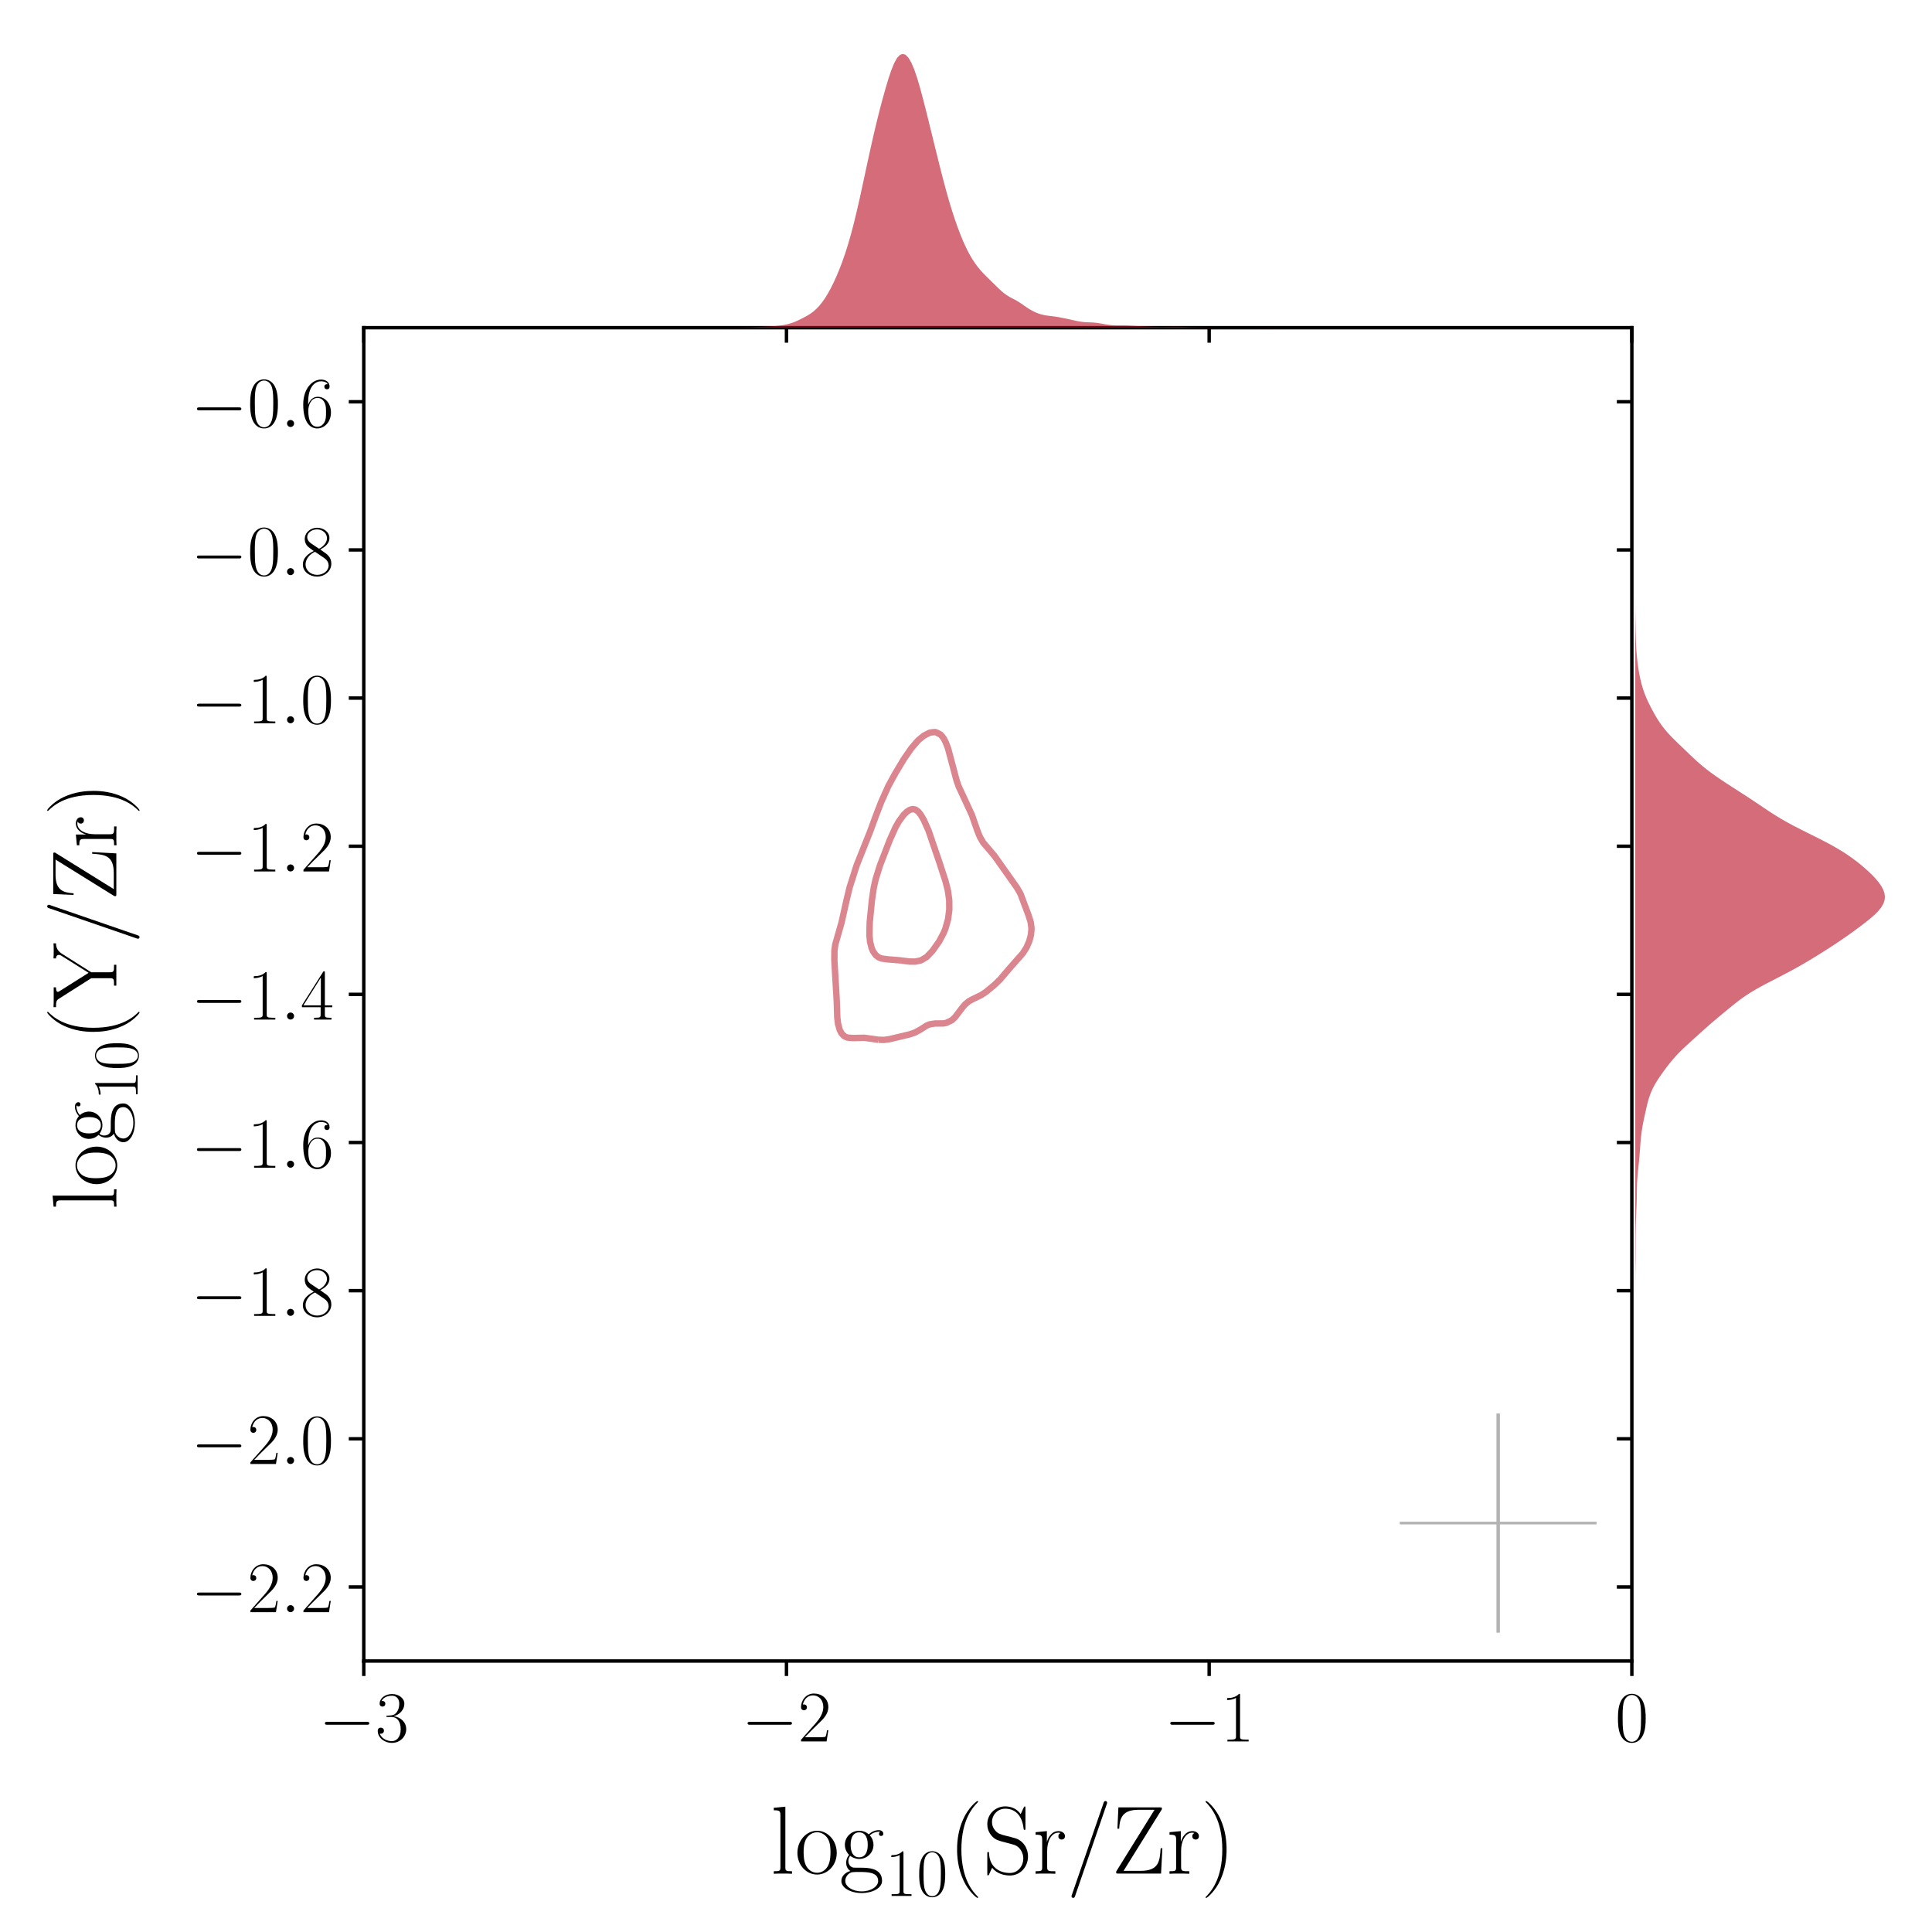 <?xml version="1.0" encoding="UTF-8" standalone="no"?>
<svg
   xmlns:dc="http://purl.org/dc/elements/1.1/"
   xmlns:cc="http://creativecommons.org/ns#"
   xmlns:rdf="http://www.w3.org/1999/02/22-rdf-syntax-ns#"
   xmlns:svg="http://www.w3.org/2000/svg"
   xmlns="http://www.w3.org/2000/svg"
   xmlns:xlink="http://www.w3.org/1999/xlink"
   xmlns:sodipodi="http://sodipodi.sourceforge.net/DTD/sodipodi-0.dtd"
   xmlns:inkscape="http://www.inkscape.org/namespaces/inkscape"
   width="450.68pt"
   height="450.68pt"
   viewBox="0 0 450.68 450.68"
   version="1.2"
   id="svg329"
   sodipodi:docname="fig5.svg"
   inkscape:version="1.0.1 (3bc2e813f5, 2020-09-07)">
  <sodipodi:namedview
     pagecolor="#ffffff"
     bordercolor="#666666"
     borderopacity="1"
     objecttolerance="10"
     gridtolerance="10"
     guidetolerance="10"
     inkscape:pageopacity="0"
     inkscape:pageshadow="2"
     inkscape:window-width="1920"
     inkscape:window-height="1015"
     id="namedview331"
     showgrid="false"
     inkscape:zoom="1.1898687"
     inkscape:cx="300.45333"
     inkscape:cy="300.45333"
     inkscape:window-x="0"
     inkscape:window-y="0"
     inkscape:window-maximized="1"
     inkscape:current-layer="svg329" />
  <defs
     id="defs114">
    <clipPath
       id="clip1">
      <path
         d="M 65.855 9.371 L 400.652 9.371 L 400.652 76.461 L 65.855 76.461 Z M 65.855 9.371 "
         id="path2" />
    </clipPath>
    <clipPath
       id="clip3">
      <path
         d="M 0.855 0.371 L 335.652 0.371 L 335.652 67.461 L 0.855 67.461 Z M 0.855 0.371 "
         id="path5" />
    </clipPath>
    <clipPath
       id="clip5">
      <path
         d="M 102 3 L 237 3 L 237 67.461 L 102 67.461 Z M 102 3 "
         id="path8" />
    </clipPath>
    <clipPath
       id="clip7">
      <path
         d="M 0 0 L 135 0 L 135 64.461 L 0 64.461 Z M 0 0 "
         id="path11" />
    </clipPath>
    <clipPath
       id="clip6">
      <rect
         x="0"
         y="0"
         width="135"
         height="65"
         id="rect14" />
    </clipPath>
    <g
       id="surface540"
       clip-path="url(#clip6)">
      <g
         clip-path="url(#clip7)"
         clip-rule="nonzero"
         id="g19">
        <path
           style=" stroke:none;fill-rule:nonzero;fill:rgb(72.156%,4.706%,12.941%);fill-opacity:0.6;"
           d="M 0.578 64.457 L 0.578 64.461 L 134.32 64.461 L 134.32 64.457 L 132.977 64.457 L 130.961 64.445 L 129.617 64.43 L 128.945 64.426 L 127.602 64.434 L 126.926 64.438 L 125.582 64.453 L 124.91 64.457 L 122.895 64.457 L 122.223 64.461 L 119.535 64.461 L 118.863 64.457 L 117.52 64.457 L 116.176 64.449 L 115.504 64.438 L 114.832 64.43 L 114.16 64.418 L 113.484 64.406 L 112.141 64.383 L 111.469 64.367 L 110.797 64.348 L 110.125 64.32 L 109.453 64.285 L 108.781 64.254 L 108.109 64.227 L 107.438 64.215 L 106.766 64.219 L 106.094 64.23 L 105.422 64.254 L 104.75 64.273 L 104.078 64.281 L 103.406 64.277 L 102.734 64.258 L 102.062 64.23 L 100.719 64.168 L 100.043 64.141 L 99.371 64.117 L 98.699 64.086 L 98.027 64.051 L 97.355 64.008 L 96.684 63.969 L 96.012 63.938 L 95.34 63.922 L 94.668 63.918 L 93.996 63.922 L 93.324 63.91 L 92.652 63.883 L 91.98 63.82 L 91.309 63.73 L 90.637 63.613 L 89.965 63.488 L 89.293 63.375 L 88.621 63.289 L 87.949 63.23 L 87.277 63.199 L 86.602 63.172 L 85.93 63.133 L 85.258 63.059 L 84.586 62.953 L 83.914 62.816 L 83.242 62.668 L 82.57 62.516 L 81.898 62.371 L 81.227 62.23 L 80.555 62.098 L 79.883 61.973 L 79.211 61.863 L 78.539 61.77 L 77.867 61.691 L 77.195 61.605 L 76.523 61.488 L 75.852 61.328 L 75.18 61.113 L 74.508 60.84 L 73.836 60.508 L 73.16 60.125 L 72.488 59.691 L 71.145 58.762 L 70.473 58.332 L 69.801 57.949 L 69.129 57.602 L 68.457 57.238 L 67.785 56.82 L 67.113 56.32 L 66.441 55.742 L 65.77 55.109 L 65.098 54.449 L 64.426 53.785 L 63.754 53.129 L 63.082 52.469 L 62.41 51.789 L 61.738 51.055 L 61.066 50.238 L 60.395 49.324 L 59.719 48.289 L 59.047 47.117 L 58.375 45.801 L 57.703 44.332 L 57.031 42.703 L 56.359 40.926 L 55.688 39.004 L 55.016 36.934 L 54.344 34.711 L 53.672 32.332 L 53 29.816 L 52.328 27.195 L 51.656 24.504 L 50.984 21.785 L 50.312 19.051 L 49.641 16.328 L 48.969 13.629 L 48.297 10.996 L 47.625 8.5 L 46.953 6.215 L 46.277 4.234 L 45.605 2.641 L 44.934 1.488 L 44.262 0.793 L 43.59 0.566 L 42.918 0.809 L 42.246 1.539 L 41.574 2.754 L 40.902 4.41 L 40.23 6.414 L 39.559 8.66 L 38.887 11.066 L 38.215 13.602 L 37.543 16.281 L 36.871 19.102 L 36.199 22.055 L 35.527 25.109 L 34.855 28.219 L 34.184 31.34 L 33.512 34.41 L 32.836 37.359 L 32.164 40.129 L 31.492 42.688 L 30.82 45.02 L 30.148 47.137 L 29.477 49.062 L 28.805 50.816 L 28.133 52.422 L 27.461 53.898 L 26.789 55.25 L 26.117 56.473 L 25.445 57.562 L 24.773 58.516 L 24.102 59.344 L 23.43 60.051 L 22.758 60.645 L 22.086 61.145 L 21.414 61.566 L 20.742 61.945 L 20.07 62.293 L 19.395 62.629 L 18.723 62.938 L 18.051 63.211 L 17.379 63.441 L 16.707 63.625 L 16.035 63.77 L 15.363 63.883 L 14.691 63.973 L 14.02 64.047 L 13.348 64.098 L 12.676 64.141 L 11.332 64.203 L 10.66 64.238 L 9.988 64.277 L 8.645 64.348 L 7.973 64.375 L 7.301 64.395 L 6.629 64.406 L 5.953 64.418 L 3.266 64.449 L 1.922 64.457 Z M 0.578 64.457 "
           id="path17" />
      </g>
    </g>
    <clipPath
       id="clip4">
      <rect
         x="0"
         y="0"
         width="336"
         height="68"
         id="rect22" />
    </clipPath>
    <g
       id="surface542"
       clip-path="url(#clip4)">
      <g
         clip-path="url(#clip5)"
         clip-rule="nonzero"
         id="g27">
        <use
           xlink:href="#surface540"
           transform="matrix(1,0,0,1,102,3)"
           id="use25" />
      </g>
    </g>
    <clipPath
       id="clip2">
      <rect
         x="0"
         y="0"
         width="336"
         height="68"
         id="rect30" />
    </clipPath>
    <g
       id="surface544"
       clip-path="url(#clip2)">
      <g
         clip-path="url(#clip3)"
         clip-rule="nonzero"
         id="g35">
        <use
           xlink:href="#surface542"
           id="use33" />
      </g>
    </g>
    <clipPath
       id="clip8">
      <path
         d="M 381.457 53.379 L 442.605 53.379 L 442.605 415.23 L 381.457 415.23 Z M 381.457 53.379 "
         id="path38" />
    </clipPath>
    <clipPath
       id="clip10">
      <path
         d="M 0.457 0.379 L 61.605 0.379 L 61.605 362.23 L 0.457 362.23 Z M 0.457 0.379 "
         id="path41" />
    </clipPath>
    <clipPath
       id="clip12">
      <path
         d="M 0.457 85 L 59 85 L 59 250 L 0.457 250 Z M 0.457 85 "
         id="path44" />
    </clipPath>
    <clipPath
       id="clip14">
      <path
         d="M 0.457 0 L 59 0 L 59 165 L 0.457 165 Z M 0.457 0 "
         id="path47" />
    </clipPath>
    <clipPath
       id="clip13">
      <rect
         x="0"
         y="0"
         width="59"
         height="165"
         id="rect50" />
    </clipPath>
    <g
       id="surface549"
       clip-path="url(#clip13)">
      <g
         clip-path="url(#clip14)"
         clip-rule="nonzero"
         id="g55">
        <path
           style=" stroke:none;fill-rule:nonzero;fill:rgb(72.156%,4.706%,12.941%);fill-opacity:0.6;"
           d="M 0.457 164.523 L 0.457 0.148 L 0.457 0.973 L 0.461 1.801 L 0.461 2.625 L 0.465 3.449 L 0.473 4.277 L 0.48 5.102 L 0.492 5.93 L 0.504 6.754 L 0.523 7.582 L 0.539 8.406 L 0.555 9.234 L 0.574 10.059 L 0.598 10.887 L 0.625 11.711 L 0.66 12.535 L 0.703 13.363 L 0.762 14.188 L 0.832 15.016 L 0.914 15.84 L 1.012 16.668 L 1.121 17.492 L 1.246 18.32 L 1.391 19.145 L 1.551 19.973 L 1.738 20.797 L 1.945 21.621 L 2.184 22.449 L 2.457 23.273 L 2.762 24.102 L 3.102 24.926 L 3.477 25.754 L 3.883 26.578 L 4.309 27.406 L 4.758 28.23 L 5.23 29.059 L 5.734 29.883 L 6.277 30.711 L 6.875 31.535 L 7.535 32.359 L 8.262 33.188 L 9.047 34.012 L 9.875 34.84 L 10.727 35.664 L 11.59 36.492 L 12.449 37.316 L 13.309 38.145 L 14.184 38.969 L 15.09 39.797 L 16.047 40.621 L 17.07 41.445 L 18.164 42.273 L 19.32 43.098 L 20.527 43.926 L 21.777 44.75 L 23.047 45.578 L 24.332 46.402 L 25.617 47.23 L 26.891 48.055 L 28.141 48.883 L 29.375 49.707 L 30.598 50.535 L 31.84 51.359 L 33.125 52.184 L 34.48 53.012 L 35.93 53.836 L 37.461 54.664 L 39.07 55.488 L 40.719 56.316 L 42.383 57.141 L 44.016 57.969 L 45.594 58.793 L 47.086 59.621 L 48.48 60.445 L 49.77 61.27 L 50.961 62.098 L 52.07 62.922 L 53.105 63.75 L 54.078 64.574 L 54.988 65.402 L 55.836 66.227 L 56.609 67.055 L 57.289 67.879 L 57.859 68.707 L 58.301 69.531 L 58.586 70.355 L 58.695 71.184 L 58.613 72.008 L 58.328 72.836 L 57.848 73.66 L 57.184 74.488 L 56.367 75.312 L 55.434 76.141 L 54.414 76.965 L 53.348 77.793 L 52.242 78.617 L 51.113 79.445 L 49.957 80.27 L 48.77 81.094 L 47.551 81.922 L 46.301 82.746 L 45.016 83.574 L 43.707 84.398 L 42.371 85.227 L 41.004 86.051 L 39.602 86.879 L 38.152 87.703 L 36.648 88.531 L 35.094 89.355 L 33.496 90.18 L 31.891 91.008 L 30.316 91.832 L 28.812 92.66 L 27.422 93.484 L 26.148 94.312 L 24.984 95.137 L 23.902 95.965 L 22.875 96.789 L 21.867 97.617 L 20.863 98.441 L 19.871 99.266 L 18.887 100.094 L 17.926 100.918 L 16.988 101.746 L 16.066 102.57 L 15.152 103.398 L 14.234 104.223 L 13.32 105.051 L 12.418 105.875 L 11.539 106.703 L 10.703 107.527 L 9.918 108.355 L 9.191 109.18 L 8.508 110.004 L 7.863 110.832 L 7.246 111.656 L 6.652 112.484 L 6.082 113.309 L 5.543 114.137 L 5.043 114.961 L 4.602 115.789 L 4.215 116.613 L 3.891 117.441 L 3.617 118.266 L 3.383 119.09 L 3.176 119.918 L 2.988 120.742 L 2.801 121.57 L 2.621 122.395 L 2.445 123.223 L 2.277 124.047 L 2.125 124.875 L 1.992 125.699 L 1.879 126.527 L 1.785 127.352 L 1.707 128.176 L 1.645 129.004 L 1.586 129.828 L 1.527 130.656 L 1.465 131.48 L 1.391 132.309 L 1.309 133.133 L 1.223 133.961 L 1.137 134.785 L 1.055 135.613 L 0.98 136.438 L 0.922 137.266 L 0.879 138.09 L 0.852 138.914 L 0.836 139.742 L 0.824 140.566 L 0.812 141.395 L 0.793 142.219 L 0.77 143.047 L 0.738 143.871 L 0.703 144.699 L 0.668 145.523 L 0.633 146.352 L 0.605 147.176 L 0.586 148 L 0.57 148.828 L 0.555 149.652 L 0.547 150.48 L 0.543 151.305 L 0.539 152.133 L 0.539 152.957 L 0.535 153.785 L 0.531 154.609 L 0.527 155.438 L 0.52 156.262 L 0.508 157.09 L 0.484 158.738 L 0.477 159.566 L 0.469 160.391 L 0.465 161.219 L 0.461 162.043 L 0.461 162.871 L 0.457 163.695 Z M 0.457 164.523 "
           id="path53" />
      </g>
    </g>
    <clipPath
       id="clip11">
      <rect
         x="0"
         y="0"
         width="62"
         height="363"
         id="rect58" />
    </clipPath>
    <g
       id="surface551"
       clip-path="url(#clip11)">
      <g
         clip-path="url(#clip12)"
         clip-rule="nonzero"
         id="g63">
        <use
           xlink:href="#surface549"
           transform="matrix(1,0,0,1,0,85)"
           id="use61" />
      </g>
    </g>
    <clipPath
       id="clip9">
      <rect
         x="0"
         y="0"
         width="62"
         height="363"
         id="rect66" />
    </clipPath>
    <g
       id="surface553"
       clip-path="url(#clip9)">
      <g
         clip-path="url(#clip10)"
         clip-rule="nonzero"
         id="g71">
        <use
           xlink:href="#surface551"
           id="use69" />
      </g>
    </g>
    <clipPath
       id="clip15">
      <path
         d="M 84.859 76.445 L 380.664 76.445 L 380.664 387.465 L 84.859 387.465 Z M 84.859 76.445 "
         id="path74" />
    </clipPath>
    <clipPath
       id="clip17">
      <path
         d="M 0.859 0.445 L 296.664 0.445 L 296.664 311.465 L 0.859 311.465 Z M 0.859 0.445 "
         id="path77" />
    </clipPath>
    <clipPath
       id="clip18">
      <rect
         x="0"
         y="0"
         width="297"
         height="312"
         id="rect80" />
    </clipPath>
    <g
       id="surface557"
       clip-path="url(#clip18)">
      <path
         style="fill:none;stroke-width:1.5;stroke-linecap:butt;stroke-linejoin:round;stroke:rgb(72.156%,4.706%,12.941%);stroke-opacity:0.5;stroke-miterlimit:4;"
         d="M 204.898 242.547 L 206.219 242.582 L 207.539 242.398 L 212.164 241.293 L 213.484 240.84 L 214.809 240.105 L 216.129 239.258 L 216.789 238.961 L 218.109 238.75 L 220.094 238.73 L 220.754 238.605 L 221.934 238.035 L 222.074 237.945 L 222.777 237.297 L 224.465 235.082 L 225.09 234.344 L 225.949 233.605 L 226.699 233.176 L 228.871 232.129 L 230.004 231.383 L 231.984 229.742 L 233.328 228.438 L 235.289 226.125 L 237.27 223.879 L 238.594 222.379 L 239.441 221.055 L 240.09 219.578 L 240.488 218.102 L 240.625 216.625 L 240.445 215.148 L 239.914 213.465 L 238.055 208.504 L 237.203 207.027 L 231.98 199.645 L 229.344 196.543 L 228.574 195.215 L 227.98 193.738 L 226.699 190.062 L 226.004 188.57 L 223.609 183.402 L 223.102 181.926 L 222.324 178.973 L 221.141 174.543 L 220.57 173.066 L 220.094 172.176 L 219.434 171.379 L 218.43 170.852 L 218.109 170.77 L 217.207 170.852 L 216.789 170.949 L 215.469 171.641 L 214.148 172.738 L 212.598 174.543 L 210.844 177.074 L 208.816 180.449 L 207.211 183.402 L 205.555 187.094 L 204.414 190.047 L 202.914 194.129 L 199.832 201.859 L 198.188 207.027 L 197.477 209.98 L 196.309 215.211 L 194.852 220.316 L 194.648 221.793 L 194.633 224.008 L 195.195 233.605 L 195.312 237.297 L 195.484 238.773 L 195.883 240.25 L 196.309 241.062 L 196.969 241.73 L 197.629 242.031 L 198.953 242.148 L 201.594 242.082 L 203.574 242.352 L 204.898 242.547 "
         transform="matrix(1,0,0,1,-84,-76)"
         id="path83" />
    </g>
    <clipPath
       id="clip16">
      <rect
         x="0"
         y="0"
         width="297"
         height="312"
         id="rect86" />
    </clipPath>
    <g
       id="surface559"
       clip-path="url(#clip16)">
      <g
         clip-path="url(#clip17)"
         clip-rule="nonzero"
         id="g91">
        <use
           xlink:href="#surface557"
           id="use89" />
      </g>
    </g>
    <clipPath
       id="clip19">
      <path
         d="M 84.242 79.414 L 380.047 79.414 L 380.047 390.434 L 84.242 390.434 Z M 84.242 79.414 "
         id="path94" />
    </clipPath>
    <clipPath
       id="clip21">
      <path
         d="M 0.242 0.414 L 296.047 0.414 L 296.047 311.434 L 0.242 311.434 Z M 0.242 0.414 "
         id="path97" />
    </clipPath>
    <clipPath
       id="clip22">
      <rect
         x="0"
         y="0"
         width="297"
         height="312"
         id="rect100" />
    </clipPath>
    <g
       id="surface563"
       clip-path="url(#clip22)">
      <path
         style="fill:none;stroke-width:1.5;stroke-linecap:butt;stroke-linejoin:round;stroke:rgb(72.156%,4.706%,12.941%);stroke-opacity:0.5;stroke-miterlimit:4;"
         d="M 210.227 224.062 L 212.211 224.301 L 213.531 224.309 L 214.852 224.023 L 216.086 223.285 L 216.176 223.223 L 217.527 221.809 L 219.086 219.594 L 220.137 217.605 L 220.531 216.641 L 221.152 214.426 L 221.441 212.211 L 221.426 209.996 L 221.121 207.781 L 220.566 205.566 L 219.125 201.137 L 216.598 193.754 L 215.512 191.305 L 214.789 190.062 L 214.191 189.312 L 213.531 188.848 L 212.871 188.734 L 212.211 188.922 L 211.551 189.348 L 210.816 190.062 L 209.727 191.539 L 208.906 192.973 L 207.555 195.969 L 205.27 201.875 L 204.281 205.039 L 203.828 207.043 L 203.391 209.996 L 202.879 215.164 L 202.816 218.117 L 202.961 219.688 L 203.305 221.07 L 203.621 221.855 L 204.281 222.801 L 204.941 223.309 L 205.602 223.586 L 206.926 223.773 L 209.973 224.023 L 210.227 224.062 "
         transform="matrix(1,0,0,1,-84,-79)"
         id="path103" />
    </g>
    <clipPath
       id="clip20">
      <rect
         x="0"
         y="0"
         width="297"
         height="312"
         id="rect106" />
    </clipPath>
    <g
       id="surface565"
       clip-path="url(#clip20)">
      <g
         clip-path="url(#clip21)"
         clip-rule="nonzero"
         id="g111">
        <use
           xlink:href="#surface563"
           id="use109" />
      </g>
    </g>
  </defs>
  <g
     id="surface534">
    <path
       style="fill:none;stroke-width:0.8;stroke-linecap:butt;stroke-linejoin:round;stroke:rgb(0%,0%,0%);stroke-opacity:1;stroke-miterlimit:4;"
       d="M 84.859 387.465 L 84.859 390.965 "
       id="path116" />
    <path
       style=" stroke:none;fill-rule:nonzero;fill:rgb(0%,0%,0%);fill-opacity:1;"
       d="M 85.551 402.332 C 85.836 402.332 86.141 402.332 86.141 401.992 C 86.141 401.656 85.836 401.656 85.551 401.656 L 76.387 401.656 C 76.098 401.656 75.793 401.656 75.793 401.992 C 75.793 402.332 76.098 402.332 76.387 402.332 Z M 85.551 402.332 "
       id="path118" />
    <path
       style=" stroke:none;fill-rule:nonzero;fill:rgb(0%,0%,0%);fill-opacity:1;"
       d="M 91.301 400.52 C 92.812 400.52 93.473 401.828 93.473 403.344 C 93.473 405.383 92.387 406.16 91.406 406.16 C 90.508 406.16 89.051 405.715 88.594 404.395 C 88.676 404.43 88.762 404.43 88.848 404.43 C 89.254 404.43 89.559 404.16 89.559 403.719 C 89.559 403.23 89.184 403.012 88.848 403.012 C 88.562 403.012 88.117 403.145 88.117 403.777 C 88.117 405.34 89.645 406.566 91.441 406.566 C 93.32 406.566 94.758 405.09 94.758 403.355 C 94.758 401.711 93.402 400.52 91.793 400.336 C 93.082 400.066 94.32 398.934 94.32 397.418 C 94.32 396.117 92.98 395.168 91.457 395.168 C 89.914 395.168 88.562 396.094 88.562 397.418 C 88.562 397.996 89 398.098 89.219 398.098 C 89.578 398.098 89.883 397.879 89.883 397.441 C 89.883 397.004 89.578 396.785 89.219 396.785 C 89.152 396.785 89.07 396.785 89 396.816 C 89.492 395.75 90.828 395.559 91.422 395.559 C 92.016 395.559 93.133 395.84 93.133 397.441 C 93.133 397.91 93.066 398.746 92.488 399.48 C 91.98 400.133 91.406 400.133 90.848 400.184 C 90.762 400.184 90.371 400.223 90.305 400.223 C 90.184 400.238 90.117 400.254 90.117 400.387 C 90.117 400.504 90.137 400.52 90.473 400.52 Z M 91.301 400.52 "
       id="path120" />
    <path
       style="fill:none;stroke-width:0.8;stroke-linecap:butt;stroke-linejoin:round;stroke:rgb(0%,0%,0%);stroke-opacity:1;stroke-miterlimit:4;"
       d="M 183.461 387.465 L 183.461 390.965 "
       id="path122" />
    <path
       style=" stroke:none;fill-rule:nonzero;fill:rgb(0%,0%,0%);fill-opacity:1;"
       d="M 184.152 402.332 C 184.438 402.332 184.742 402.332 184.742 401.992 C 184.742 401.656 184.438 401.656 184.152 401.656 L 174.988 401.656 C 174.699 401.656 174.395 401.656 174.395 401.992 C 174.395 402.332 174.699 402.332 174.988 402.332 Z M 184.152 402.332 "
       id="path124" />
    <path
       style=" stroke:none;fill-rule:nonzero;fill:rgb(0%,0%,0%);fill-opacity:1;"
       d="M 193.227 403.609 L 192.922 403.609 C 192.75 404.809 192.613 405.012 192.547 405.117 C 192.465 405.25 191.242 405.25 191.004 405.25 L 187.754 405.25 C 188.363 404.59 189.551 403.391 190.988 402 C 192.02 401.023 193.227 399.871 193.227 398.195 C 193.227 396.199 191.633 395.051 189.855 395.051 C 187.992 395.051 186.855 396.691 186.855 398.211 C 186.855 398.871 187.348 398.957 187.551 398.957 C 187.719 398.957 188.23 398.852 188.23 398.262 C 188.23 397.742 187.785 397.59 187.551 397.59 C 187.449 397.59 187.348 397.605 187.277 397.641 C 187.602 396.199 188.582 395.488 189.617 395.488 C 191.09 395.488 192.055 396.656 192.055 398.195 C 192.055 399.668 191.191 400.934 190.227 402.035 L 186.855 405.84 L 186.855 406.227 L 192.816 406.227 Z M 193.227 403.609 "
       id="path126" />
    <path
       style="fill:none;stroke-width:0.8;stroke-linecap:butt;stroke-linejoin:round;stroke:rgb(0%,0%,0%);stroke-opacity:1;stroke-miterlimit:4;"
       d="M 282.062 387.465 L 282.062 390.965 "
       id="path128" />
    <path
       style=" stroke:none;fill-rule:nonzero;fill:rgb(0%,0%,0%);fill-opacity:1;"
       d="M 282.754 402.332 C 283.039 402.332 283.348 402.332 283.348 401.992 C 283.348 401.656 283.039 401.656 282.754 401.656 L 273.59 401.656 C 273.301 401.656 272.996 401.656 272.996 401.992 C 272.996 402.332 273.301 402.332 273.59 402.332 Z M 282.754 402.332 "
       id="path130" />
    <path
       style=" stroke:none;fill-rule:nonzero;fill:rgb(0%,0%,0%);fill-opacity:1;"
       d="M 289.27 395.488 C 289.27 395.133 289.25 395.133 289.012 395.133 C 288.355 395.863 287.355 396.102 286.406 396.102 C 286.355 396.102 286.273 396.102 286.254 396.152 C 286.238 396.184 286.238 396.219 286.238 396.574 C 286.762 396.574 287.645 396.473 288.32 396.07 L 288.32 405.008 C 288.32 405.602 288.285 405.805 286.832 405.805 L 286.324 405.805 L 286.324 406.227 C 287.133 406.227 287.98 406.227 288.793 406.227 C 289.605 406.227 290.453 406.227 291.27 406.227 L 291.27 405.805 L 290.762 405.805 C 289.301 405.805 289.27 405.621 289.27 405.016 Z M 289.27 395.488 "
       id="path132" />
    <path
       style="fill:none;stroke-width:0.8;stroke-linecap:butt;stroke-linejoin:round;stroke:rgb(0%,0%,0%);stroke-opacity:1;stroke-miterlimit:4;"
       d="M 380.664 387.465 L 380.664 390.965 "
       id="path134" />
    <path
       style=" stroke:none;fill-rule:nonzero;fill:rgb(0%,0%,0%);fill-opacity:1;"
       d="M 383.891 400.871 C 383.891 399.836 383.875 398.078 383.164 396.727 C 382.539 395.539 381.535 395.117 380.66 395.117 C 379.844 395.117 378.812 395.488 378.168 396.711 C 377.492 397.977 377.422 399.547 377.422 400.871 C 377.422 401.832 377.441 403.301 377.965 404.59 C 378.691 406.332 379.996 406.566 380.66 406.566 C 381.438 406.566 382.621 406.246 383.316 404.641 C 383.824 403.469 383.891 402.102 383.891 400.871 Z M 380.66 406.297 C 379.574 406.297 378.93 405.367 378.691 404.078 C 378.508 403.086 378.508 401.629 378.508 400.68 C 378.508 399.379 378.508 398.297 378.727 397.266 C 379.051 395.832 379.996 395.391 380.66 395.391 C 381.352 395.391 382.25 395.848 382.57 397.23 C 382.793 398.195 382.809 399.328 382.809 400.68 C 382.809 401.781 382.809 403.133 382.605 404.133 C 382.25 405.977 381.25 406.297 380.66 406.297 Z M 380.66 406.297 "
       id="path136" />
    <path
       style="fill:none;stroke-width:0.8;stroke-linecap:butt;stroke-linejoin:round;stroke:rgb(0%,0%,0%);stroke-opacity:1;stroke-miterlimit:4;"
       d="M 84.859 370.188 L 81.359 370.188 "
       id="path138" />
    <path
       style=" stroke:none;fill-rule:nonzero;fill:rgb(0%,0%,0%);fill-opacity:1;"
       d="M 55.707 372.172 C 55.992 372.172 56.297 372.172 56.297 371.836 C 56.297 371.496 55.992 371.496 55.707 371.496 L 46.543 371.496 C 46.254 371.496 45.949 371.496 45.949 371.836 C 45.949 372.172 46.254 372.172 46.543 372.172 Z M 55.707 372.172 "
       id="path140" />
    <path
       style=" stroke:none;fill-rule:nonzero;fill:rgb(0%,0%,0%);fill-opacity:1;"
       d="M 64.781 373.453 L 64.477 373.453 C 64.305 374.648 64.168 374.855 64.102 374.957 C 64.016 375.094 62.797 375.094 62.559 375.094 L 59.309 375.094 C 59.918 374.43 61.105 373.23 62.543 371.844 C 63.574 370.863 64.781 369.711 64.781 368.035 C 64.781 366.039 63.188 364.891 61.406 364.891 C 59.547 364.891 58.41 366.531 58.41 368.051 C 58.41 368.711 58.902 368.797 59.105 368.797 C 59.273 368.797 59.781 368.691 59.781 368.102 C 59.781 367.582 59.34 367.43 59.105 367.43 C 59.004 367.43 58.902 367.445 58.832 367.48 C 59.156 366.039 60.137 365.328 61.172 365.328 C 62.645 365.328 63.609 366.496 63.609 368.035 C 63.609 369.508 62.746 370.777 61.781 371.875 L 58.41 375.684 L 58.41 376.07 L 64.371 376.07 Z M 64.781 373.453 "
       id="path142" />
    <path
       style=" stroke:none;fill-rule:nonzero;fill:rgb(0%,0%,0%);fill-opacity:1;"
       d="M 68.602 375.258 C 68.602 374.766 68.195 374.43 67.785 374.43 C 67.297 374.43 66.957 374.836 66.957 375.238 C 66.957 375.73 67.363 376.07 67.77 376.07 C 68.262 376.07 68.602 375.664 68.602 375.258 Z M 68.602 375.258 "
       id="path144" />
    <path
       style=" stroke:none;fill-rule:nonzero;fill:rgb(0%,0%,0%);fill-opacity:1;"
       d="M 77.152 373.453 L 76.848 373.453 C 76.68 374.648 76.543 374.855 76.477 374.957 C 76.391 375.094 75.172 375.094 74.934 375.094 L 71.684 375.094 C 72.293 374.43 73.477 373.23 74.918 371.844 C 75.949 370.863 77.152 369.711 77.152 368.035 C 77.152 366.039 75.559 364.891 73.781 364.891 C 71.918 364.891 70.785 366.531 70.785 368.051 C 70.785 368.711 71.277 368.797 71.48 368.797 C 71.648 368.797 72.156 368.691 72.156 368.102 C 72.156 367.582 71.715 367.43 71.48 367.43 C 71.375 367.43 71.277 367.445 71.207 367.48 C 71.531 366.039 72.512 365.328 73.547 365.328 C 75.02 365.328 75.984 366.496 75.984 368.035 C 75.984 369.508 75.121 370.777 74.156 371.875 L 70.785 375.684 L 70.785 376.07 L 76.746 376.07 Z M 77.152 373.453 "
       id="path146" />
    <path
       style="fill:none;stroke-width:0.8;stroke-linecap:butt;stroke-linejoin:round;stroke:rgb(0%,0%,0%);stroke-opacity:1;stroke-miterlimit:4;"
       d="M 84.859 335.629 L 81.359 335.629 "
       id="path148" />
    <path
       style=" stroke:none;fill-rule:nonzero;fill:rgb(0%,0%,0%);fill-opacity:1;"
       d="M 55.707 337.613 C 55.992 337.613 56.297 337.613 56.297 337.277 C 56.297 336.938 55.992 336.938 55.707 336.938 L 46.543 336.938 C 46.254 336.938 45.949 336.938 45.949 337.277 C 45.949 337.613 46.254 337.613 46.543 337.613 Z M 55.707 337.613 "
       id="path150" />
    <path
       style=" stroke:none;fill-rule:nonzero;fill:rgb(0%,0%,0%);fill-opacity:1;"
       d="M 64.781 338.895 L 64.477 338.895 C 64.305 340.094 64.168 340.297 64.102 340.398 C 64.016 340.535 62.797 340.535 62.559 340.535 L 59.309 340.535 C 59.918 339.871 61.105 338.672 62.543 337.285 C 63.574 336.305 64.781 335.152 64.781 333.48 C 64.781 331.48 63.188 330.332 61.406 330.332 C 59.547 330.332 58.41 331.973 58.41 333.492 C 58.41 334.152 58.902 334.238 59.105 334.238 C 59.273 334.238 59.781 334.137 59.781 333.547 C 59.781 333.023 59.34 332.871 59.105 332.871 C 59.004 332.871 58.902 332.891 58.832 332.922 C 59.156 331.48 60.137 330.773 61.172 330.773 C 62.645 330.773 63.609 331.938 63.609 333.48 C 63.609 334.949 62.746 336.219 61.781 337.32 L 58.41 341.125 L 58.41 341.512 L 64.371 341.512 Z M 64.781 338.895 "
       id="path152" />
    <path
       style=" stroke:none;fill-rule:nonzero;fill:rgb(0%,0%,0%);fill-opacity:1;"
       d="M 68.602 340.699 C 68.602 340.207 68.195 339.871 67.785 339.871 C 67.297 339.871 66.957 340.277 66.957 340.684 C 66.957 341.172 67.363 341.512 67.77 341.512 C 68.262 341.512 68.602 341.105 68.602 340.699 Z M 68.602 340.699 "
       id="path154" />
    <path
       style=" stroke:none;fill-rule:nonzero;fill:rgb(0%,0%,0%);fill-opacity:1;"
       d="M 77.203 336.152 C 77.203 335.117 77.188 333.359 76.477 332.008 C 75.848 330.82 74.848 330.402 73.969 330.402 C 73.156 330.402 72.121 330.773 71.48 331.992 C 70.801 333.258 70.734 334.832 70.734 336.152 C 70.734 337.113 70.75 338.582 71.277 339.871 C 72.004 341.613 73.309 341.848 73.969 341.848 C 74.746 341.848 75.934 341.527 76.625 339.922 C 77.137 338.754 77.203 337.387 77.203 336.152 Z M 73.969 341.578 C 72.887 341.578 72.242 340.652 72.004 339.363 C 71.816 338.367 71.816 336.91 71.816 335.965 C 71.816 334.66 71.816 333.578 72.039 332.547 C 72.359 331.113 73.309 330.672 73.969 330.672 C 74.664 330.672 75.559 331.129 75.883 332.512 C 76.102 333.477 76.117 334.613 76.117 335.965 C 76.117 337.066 76.117 338.418 75.918 339.414 C 75.559 341.258 74.562 341.578 73.969 341.578 Z M 73.969 341.578 "
       id="path156" />
    <path
       style="fill:none;stroke-width:0.8;stroke-linecap:butt;stroke-linejoin:round;stroke:rgb(0%,0%,0%);stroke-opacity:1;stroke-miterlimit:4;"
       d="M 84.859 301.07 L 81.359 301.07 "
       id="path158" />
    <path
       style=" stroke:none;fill-rule:nonzero;fill:rgb(0%,0%,0%);fill-opacity:1;"
       d="M 55.707 303.059 C 55.992 303.059 56.297 303.059 56.297 302.719 C 56.297 302.379 55.992 302.379 55.707 302.379 L 46.543 302.379 C 46.254 302.379 45.949 302.379 45.949 302.719 C 45.949 303.059 46.254 303.059 46.543 303.059 Z M 55.707 303.059 "
       id="path160" />
    <path
       style=" stroke:none;fill-rule:nonzero;fill:rgb(0%,0%,0%);fill-opacity:1;"
       d="M 62.219 296.215 C 62.219 295.859 62.203 295.859 61.965 295.859 C 61.309 296.59 60.309 296.824 59.359 296.824 C 59.309 296.824 59.227 296.824 59.207 296.875 C 59.191 296.91 59.191 296.945 59.191 297.301 C 59.715 297.301 60.594 297.199 61.273 296.793 L 61.273 305.734 C 61.273 306.328 61.238 306.531 59.781 306.531 L 59.273 306.531 L 59.273 306.953 C 60.086 306.953 60.934 306.953 61.746 306.953 C 62.559 306.953 63.406 306.953 64.223 306.953 L 64.223 306.531 L 63.715 306.531 C 62.254 306.531 62.219 306.344 62.219 305.742 Z M 62.219 296.215 "
       id="path162" />
    <path
       style=" stroke:none;fill-rule:nonzero;fill:rgb(0%,0%,0%);fill-opacity:1;"
       d="M 68.602 306.141 C 68.602 305.652 68.195 305.316 67.785 305.316 C 67.297 305.316 66.957 305.719 66.957 306.125 C 66.957 306.613 67.363 306.953 67.77 306.953 C 68.262 306.953 68.602 306.547 68.602 306.141 Z M 68.602 306.141 "
       id="path164" />
    <path
       style=" stroke:none;fill-rule:nonzero;fill:rgb(0%,0%,0%);fill-opacity:1;"
       d="M 74.699 300.961 C 75.766 300.426 76.848 299.613 76.848 298.316 C 76.848 296.789 75.355 295.895 73.984 295.895 C 72.445 295.895 71.09 297.004 71.09 298.539 C 71.09 298.957 71.191 299.684 71.852 300.324 C 72.023 300.492 72.73 300.996 73.188 301.316 C 72.426 301.707 70.648 302.629 70.648 304.48 C 70.648 306.215 72.309 307.293 73.953 307.293 C 75.766 307.293 77.289 305.996 77.289 304.281 C 77.289 302.746 76.258 302.039 75.578 301.582 Z M 72.477 299.484 C 72.344 299.398 71.664 298.879 71.664 298.086 C 71.664 297.059 72.73 296.281 73.953 296.281 C 75.289 296.281 76.273 297.227 76.273 298.32 C 76.273 299.891 74.508 300.785 74.426 300.785 C 74.41 300.785 74.395 300.785 74.254 300.68 Z M 75.594 302.934 C 75.848 303.117 76.66 303.672 76.66 304.699 C 76.66 305.945 75.41 306.887 73.984 306.887 C 72.445 306.887 71.277 305.793 71.277 304.465 C 71.277 303.133 72.309 302.023 73.477 301.5 Z M 75.594 302.934 "
       id="path166" />
    <path
       style="fill:none;stroke-width:0.8;stroke-linecap:butt;stroke-linejoin:round;stroke:rgb(0%,0%,0%);stroke-opacity:1;stroke-miterlimit:4;"
       d="M 84.859 266.516 L 81.359 266.516 "
       id="path168" />
    <path
       style=" stroke:none;fill-rule:nonzero;fill:rgb(0%,0%,0%);fill-opacity:1;"
       d="M 55.707 268.5 C 55.992 268.5 56.297 268.5 56.297 268.16 C 56.297 267.82 55.992 267.82 55.707 267.82 L 46.543 267.82 C 46.254 267.82 45.949 267.82 45.949 268.16 C 45.949 268.5 46.254 268.5 46.543 268.5 Z M 55.707 268.5 "
       id="path170" />
    <path
       style=" stroke:none;fill-rule:nonzero;fill:rgb(0%,0%,0%);fill-opacity:1;"
       d="M 62.219 261.656 C 62.219 261.301 62.203 261.301 61.965 261.301 C 61.309 262.031 60.309 262.266 59.359 262.266 C 59.309 262.266 59.227 262.266 59.207 262.316 C 59.191 262.352 59.191 262.387 59.191 262.742 C 59.715 262.742 60.594 262.641 61.273 262.234 L 61.273 271.176 C 61.273 271.77 61.238 271.973 59.781 271.973 L 59.273 271.973 L 59.273 272.395 C 60.086 272.395 60.934 272.395 61.746 272.395 C 62.559 272.395 63.406 272.395 64.223 272.395 L 64.223 271.973 L 63.715 271.973 C 62.254 271.973 62.219 271.785 62.219 271.184 Z M 62.219 261.656 "
       id="path172" />
    <path
       style=" stroke:none;fill-rule:nonzero;fill:rgb(0%,0%,0%);fill-opacity:1;"
       d="M 68.602 271.582 C 68.602 271.094 68.195 270.758 67.785 270.758 C 67.297 270.758 66.957 271.16 66.957 271.566 C 66.957 272.055 67.363 272.395 67.77 272.395 C 68.262 272.395 68.602 271.988 68.602 271.582 Z M 68.602 271.582 "
       id="path174" />
    <path
       style=" stroke:none;fill-rule:nonzero;fill:rgb(0%,0%,0%);fill-opacity:1;"
       d="M 71.883 266.637 C 71.883 262.629 73.781 261.727 74.883 261.727 C 75.238 261.727 76.102 261.785 76.441 262.402 C 76.172 262.402 75.664 262.402 75.664 262.992 C 75.664 263.449 76.035 263.602 76.273 263.602 C 76.426 263.602 76.879 263.535 76.879 262.973 C 76.879 261.93 76.035 261.336 74.867 261.336 C 72.852 261.336 70.734 263.426 70.734 267.145 C 70.734 271.727 72.648 272.734 74 272.734 C 75.645 272.734 77.203 271.266 77.203 269 C 77.203 266.887 75.832 265.352 74.105 265.352 C 73.07 265.352 72.309 266.023 71.883 267.207 Z M 74 272.328 C 71.918 272.328 71.918 269.219 71.918 268.594 C 71.918 267.379 72.496 265.621 74.07 265.621 C 74.359 265.621 75.188 265.621 75.75 266.785 C 76.051 267.445 76.051 268.137 76.051 268.984 C 76.051 269.898 76.051 270.57 75.695 271.246 C 75.324 271.941 74.781 272.328 74 272.328 Z M 74 272.328 "
       id="path176" />
    <path
       style="fill:none;stroke-width:0.8;stroke-linecap:butt;stroke-linejoin:round;stroke:rgb(0%,0%,0%);stroke-opacity:1;stroke-miterlimit:4;"
       d="M 84.859 231.957 L 81.359 231.957 "
       id="path178" />
    <path
       style=" stroke:none;fill-rule:nonzero;fill:rgb(0%,0%,0%);fill-opacity:1;"
       d="M 55.707 233.941 C 55.992 233.941 56.297 233.941 56.297 233.602 C 56.297 233.266 55.992 233.266 55.707 233.266 L 46.543 233.266 C 46.254 233.266 45.949 233.266 45.949 233.602 C 45.949 233.941 46.254 233.941 46.543 233.941 Z M 55.707 233.941 "
       id="path180" />
    <path
       style=" stroke:none;fill-rule:nonzero;fill:rgb(0%,0%,0%);fill-opacity:1;"
       d="M 62.219 227.098 C 62.219 226.742 62.203 226.742 61.965 226.742 C 61.309 227.473 60.309 227.711 59.359 227.711 C 59.309 227.711 59.227 227.711 59.207 227.762 C 59.191 227.793 59.191 227.828 59.191 228.184 C 59.715 228.184 60.594 228.082 61.273 227.68 L 61.273 236.617 C 61.273 237.211 61.238 237.414 59.781 237.414 L 59.273 237.414 L 59.273 237.836 C 60.086 237.836 60.934 237.836 61.746 237.836 C 62.559 237.836 63.406 237.836 64.223 237.836 L 64.223 237.414 L 63.715 237.414 C 62.254 237.414 62.219 237.23 62.219 236.625 Z M 62.219 227.098 "
       id="path182" />
    <path
       style=" stroke:none;fill-rule:nonzero;fill:rgb(0%,0%,0%);fill-opacity:1;"
       d="M 68.602 237.023 C 68.602 236.535 68.195 236.199 67.785 236.199 C 67.297 236.199 66.957 236.605 66.957 237.008 C 66.957 237.5 67.363 237.836 67.77 237.836 C 68.262 237.836 68.602 237.434 68.602 237.023 Z M 68.602 237.023 "
       id="path184" />
    <path
       style=" stroke:none;fill-rule:nonzero;fill:rgb(0%,0%,0%);fill-opacity:1;"
       d="M 75.781 226.93 C 75.781 226.574 75.766 226.574 75.461 226.574 L 70.43 234.52 L 70.43 234.957 L 74.797 234.957 L 74.797 236.629 C 74.797 237.246 74.762 237.414 73.578 237.414 L 73.258 237.414 L 73.258 237.836 C 73.801 237.836 74.715 237.836 75.289 237.836 C 75.863 237.836 76.781 237.836 77.324 237.836 L 77.324 237.414 L 77 237.414 C 75.812 237.414 75.781 237.246 75.781 236.629 L 75.781 234.957 L 77.508 234.957 L 77.508 234.52 L 75.781 234.52 Z M 74.848 228.039 L 74.848 234.52 L 70.77 234.52 Z M 74.848 228.039 "
       id="path186" />
    <path
       style="fill:none;stroke-width:0.8;stroke-linecap:butt;stroke-linejoin:round;stroke:rgb(0%,0%,0%);stroke-opacity:1;stroke-miterlimit:4;"
       d="M 84.859 197.398 L 81.359 197.398 "
       id="path188" />
    <path
       style=" stroke:none;fill-rule:nonzero;fill:rgb(0%,0%,0%);fill-opacity:1;"
       d="M 55.707 199.383 C 55.992 199.383 56.297 199.383 56.297 199.047 C 56.297 198.707 55.992 198.707 55.707 198.707 L 46.543 198.707 C 46.254 198.707 45.949 198.707 45.949 199.047 C 45.949 199.383 46.254 199.383 46.543 199.383 Z M 55.707 199.383 "
       id="path190" />
    <path
       style=" stroke:none;fill-rule:nonzero;fill:rgb(0%,0%,0%);fill-opacity:1;"
       d="M 62.219 192.539 C 62.219 192.188 62.203 192.188 61.965 192.188 C 61.309 192.918 60.309 193.152 59.359 193.152 C 59.309 193.152 59.227 193.152 59.207 193.203 C 59.191 193.238 59.191 193.27 59.191 193.625 C 59.715 193.625 60.594 193.523 61.273 193.121 L 61.273 202.059 C 61.273 202.656 61.238 202.855 59.781 202.855 L 59.273 202.855 L 59.273 203.281 C 60.086 203.281 60.934 203.281 61.746 203.281 C 62.559 203.281 63.406 203.281 64.223 203.281 L 64.223 202.855 L 63.715 202.855 C 62.254 202.855 62.219 202.672 62.219 202.066 Z M 62.219 192.539 "
       id="path192" />
    <path
       style=" stroke:none;fill-rule:nonzero;fill:rgb(0%,0%,0%);fill-opacity:1;"
       d="M 68.602 202.469 C 68.602 201.977 68.195 201.641 67.785 201.641 C 67.297 201.641 66.957 202.047 66.957 202.449 C 66.957 202.941 67.363 203.281 67.77 203.281 C 68.262 203.281 68.602 202.875 68.602 202.469 Z M 68.602 202.469 "
       id="path194" />
    <path
       style=" stroke:none;fill-rule:nonzero;fill:rgb(0%,0%,0%);fill-opacity:1;"
       d="M 77.152 200.664 L 76.848 200.664 C 76.68 201.859 76.543 202.066 76.477 202.168 C 76.391 202.305 75.172 202.305 74.934 202.305 L 71.684 202.305 C 72.293 201.641 73.477 200.441 74.918 199.055 C 75.949 198.074 77.152 196.922 77.152 195.246 C 77.152 193.25 75.559 192.102 73.781 192.102 C 71.918 192.102 70.785 193.742 70.785 195.262 C 70.785 195.922 71.277 196.008 71.48 196.008 C 71.648 196.008 72.156 195.902 72.156 195.312 C 72.156 194.793 71.715 194.641 71.48 194.641 C 71.375 194.641 71.277 194.656 71.207 194.691 C 71.531 193.25 72.512 192.539 73.547 192.539 C 75.02 192.539 75.984 193.707 75.984 195.246 C 75.984 196.719 75.121 197.988 74.156 199.086 L 70.785 202.895 L 70.785 203.281 L 76.746 203.281 Z M 77.152 200.664 "
       id="path196" />
    <path
       style="fill:none;stroke-width:0.8;stroke-linecap:butt;stroke-linejoin:round;stroke:rgb(0%,0%,0%);stroke-opacity:1;stroke-miterlimit:4;"
       d="M 84.859 162.84 L 81.359 162.84 "
       id="path198" />
    <path
       style=" stroke:none;fill-rule:nonzero;fill:rgb(0%,0%,0%);fill-opacity:1;"
       d="M 55.707 164.828 C 55.992 164.828 56.297 164.828 56.297 164.488 C 56.297 164.148 55.992 164.148 55.707 164.148 L 46.543 164.148 C 46.254 164.148 45.949 164.148 45.949 164.488 C 45.949 164.828 46.254 164.828 46.543 164.828 Z M 55.707 164.828 "
       id="path200" />
    <path
       style=" stroke:none;fill-rule:nonzero;fill:rgb(0%,0%,0%);fill-opacity:1;"
       d="M 62.219 157.984 C 62.219 157.629 62.203 157.629 61.965 157.629 C 61.309 158.359 60.309 158.594 59.359 158.594 C 59.309 158.594 59.227 158.594 59.207 158.645 C 59.191 158.68 59.191 158.715 59.191 159.066 C 59.715 159.066 60.594 158.969 61.273 158.562 L 61.273 167.5 C 61.273 168.098 61.238 168.297 59.781 168.297 L 59.273 168.297 L 59.273 168.723 C 60.086 168.723 60.934 168.723 61.746 168.723 C 62.559 168.723 63.406 168.723 64.223 168.723 L 64.223 168.297 L 63.715 168.297 C 62.254 168.297 62.219 168.113 62.219 167.508 Z M 62.219 157.984 "
       id="path202" />
    <path
       style=" stroke:none;fill-rule:nonzero;fill:rgb(0%,0%,0%);fill-opacity:1;"
       d="M 68.602 167.91 C 68.602 167.418 68.195 167.082 67.785 167.082 C 67.297 167.082 66.957 167.488 66.957 167.895 C 66.957 168.383 67.363 168.723 67.77 168.723 C 68.262 168.723 68.602 168.316 68.602 167.91 Z M 68.602 167.91 "
       id="path204" />
    <path
       style=" stroke:none;fill-rule:nonzero;fill:rgb(0%,0%,0%);fill-opacity:1;"
       d="M 77.203 163.363 C 77.203 162.328 77.188 160.57 76.477 159.219 C 75.848 158.031 74.848 157.613 73.969 157.613 C 73.156 157.613 72.121 157.984 71.48 159.203 C 70.801 160.469 70.734 162.043 70.734 163.363 C 70.734 164.324 70.75 165.793 71.277 167.082 C 72.004 168.824 73.309 169.059 73.969 169.059 C 74.746 169.059 75.934 168.738 76.625 167.133 C 77.137 165.965 77.203 164.598 77.203 163.363 Z M 73.969 168.789 C 72.887 168.789 72.242 167.863 72.004 166.574 C 71.816 165.578 71.816 164.121 71.816 163.176 C 71.816 161.871 71.816 160.789 72.039 159.758 C 72.359 158.324 73.309 157.883 73.969 157.883 C 74.664 157.883 75.559 158.34 75.883 159.723 C 76.102 160.688 76.117 161.824 76.117 163.176 C 76.117 164.277 76.117 165.629 75.918 166.625 C 75.559 168.469 74.562 168.789 73.969 168.789 Z M 73.969 168.789 "
       id="path206" />
    <path
       style="fill:none;stroke-width:0.8;stroke-linecap:butt;stroke-linejoin:round;stroke:rgb(0%,0%,0%);stroke-opacity:1;stroke-miterlimit:4;"
       d="M 84.859 128.281 L 81.359 128.281 "
       id="path208" />
    <path
       style=" stroke:none;fill-rule:nonzero;fill:rgb(0%,0%,0%);fill-opacity:1;"
       d="M 55.707 130.27 C 55.992 130.27 56.297 130.27 56.297 129.93 C 56.297 129.59 55.992 129.59 55.707 129.59 L 46.543 129.59 C 46.254 129.59 45.949 129.59 45.949 129.93 C 45.949 130.27 46.254 130.27 46.543 130.27 Z M 55.707 130.27 "
       id="path210" />
    <path
       style=" stroke:none;fill-rule:nonzero;fill:rgb(0%,0%,0%);fill-opacity:1;"
       d="M 64.828 128.805 C 64.828 127.77 64.812 126.012 64.102 124.66 C 63.477 123.477 62.473 123.055 61.598 123.055 C 60.781 123.055 59.75 123.426 59.105 124.645 C 58.43 125.914 58.359 127.484 58.359 128.805 C 58.359 129.77 58.379 131.238 58.902 132.527 C 59.629 134.266 60.934 134.504 61.598 134.504 C 62.375 134.504 63.559 134.184 64.254 132.574 C 64.762 131.406 64.828 130.039 64.828 128.805 Z M 61.598 134.234 C 60.512 134.234 59.867 133.305 59.629 132.016 C 59.445 131.02 59.445 129.566 59.445 128.617 C 59.445 127.316 59.445 126.234 59.664 125.199 C 59.988 123.766 60.934 123.324 61.598 123.324 C 62.289 123.324 63.188 123.781 63.508 125.168 C 63.73 126.129 63.746 127.266 63.746 128.617 C 63.746 129.719 63.746 131.07 63.543 132.066 C 63.188 133.914 62.188 134.234 61.598 134.234 Z M 61.598 134.234 "
       id="path212" />
    <path
       style=" stroke:none;fill-rule:nonzero;fill:rgb(0%,0%,0%);fill-opacity:1;"
       d="M 68.602 133.352 C 68.602 132.863 68.195 132.527 67.785 132.527 C 67.297 132.527 66.957 132.93 66.957 133.336 C 66.957 133.824 67.363 134.164 67.77 134.164 C 68.262 134.164 68.602 133.758 68.602 133.352 Z M 68.602 133.352 "
       id="path214" />
    <path
       style=" stroke:none;fill-rule:nonzero;fill:rgb(0%,0%,0%);fill-opacity:1;"
       d="M 74.699 128.172 C 75.766 127.637 76.848 126.824 76.848 125.527 C 76.848 124 75.355 123.105 73.984 123.105 C 72.445 123.105 71.09 124.215 71.09 125.75 C 71.09 126.168 71.191 126.895 71.852 127.535 C 72.023 127.703 72.73 128.207 73.188 128.527 C 72.426 128.918 70.648 129.84 70.648 131.691 C 70.648 133.426 72.309 134.504 73.953 134.504 C 75.766 134.504 77.289 133.207 77.289 131.492 C 77.289 129.957 76.258 129.25 75.578 128.793 Z M 72.477 126.695 C 72.344 126.609 71.664 126.09 71.664 125.297 C 71.664 124.27 72.73 123.492 73.953 123.492 C 75.289 123.492 76.273 124.438 76.273 125.531 C 76.273 127.102 74.508 127.996 74.426 127.996 C 74.41 127.996 74.395 127.996 74.254 127.891 Z M 75.594 130.145 C 75.848 130.328 76.66 130.883 76.66 131.91 C 76.66 133.156 75.41 134.098 73.984 134.098 C 72.445 134.098 71.277 133.004 71.277 131.676 C 71.277 130.344 72.309 129.234 73.477 128.711 Z M 75.594 130.145 "
       id="path216" />
    <path
       style="fill:none;stroke-width:0.8;stroke-linecap:butt;stroke-linejoin:round;stroke:rgb(0%,0%,0%);stroke-opacity:1;stroke-miterlimit:4;"
       d="M 84.859 93.727 L 81.359 93.727 "
       id="path218" />
    <path
       style=" stroke:none;fill-rule:nonzero;fill:rgb(0%,0%,0%);fill-opacity:1;"
       d="M 55.707 95.711 C 55.992 95.711 56.297 95.711 56.297 95.371 C 56.297 95.031 55.992 95.031 55.707 95.031 L 46.543 95.031 C 46.254 95.031 45.949 95.031 45.949 95.371 C 45.949 95.711 46.254 95.711 46.543 95.711 Z M 55.707 95.711 "
       id="path220" />
    <path
       style=" stroke:none;fill-rule:nonzero;fill:rgb(0%,0%,0%);fill-opacity:1;"
       d="M 64.828 94.246 C 64.828 93.211 64.812 91.457 64.102 90.102 C 63.477 88.918 62.473 88.496 61.598 88.496 C 60.781 88.496 59.75 88.867 59.105 90.086 C 58.43 91.355 58.359 92.926 58.359 94.246 C 58.359 95.211 58.379 96.68 58.902 97.969 C 59.629 99.711 60.934 99.945 61.598 99.945 C 62.375 99.945 63.559 99.625 64.254 98.02 C 64.762 96.848 64.828 95.48 64.828 94.246 Z M 61.598 99.676 C 60.512 99.676 59.867 98.746 59.629 97.457 C 59.445 96.461 59.445 95.008 59.445 94.059 C 59.445 92.758 59.445 91.676 59.664 90.645 C 59.988 89.207 60.934 88.766 61.598 88.766 C 62.289 88.766 63.188 89.223 63.508 90.609 C 63.73 91.57 63.746 92.707 63.746 94.059 C 63.746 95.16 63.746 96.512 63.543 97.512 C 63.188 99.355 62.188 99.676 61.598 99.676 Z M 61.598 99.676 "
       id="path222" />
    <path
       style=" stroke:none;fill-rule:nonzero;fill:rgb(0%,0%,0%);fill-opacity:1;"
       d="M 68.602 98.793 C 68.602 98.305 68.195 97.969 67.785 97.969 C 67.297 97.969 66.957 98.371 66.957 98.777 C 66.957 99.266 67.363 99.605 67.77 99.605 C 68.262 99.605 68.602 99.199 68.602 98.793 Z M 68.602 98.793 "
       id="path224" />
    <path
       style=" stroke:none;fill-rule:nonzero;fill:rgb(0%,0%,0%);fill-opacity:1;"
       d="M 71.883 93.848 C 71.883 89.84 73.781 88.938 74.883 88.938 C 75.238 88.938 76.102 88.996 76.441 89.613 C 76.172 89.613 75.664 89.613 75.664 90.203 C 75.664 90.66 76.035 90.812 76.273 90.812 C 76.426 90.812 76.879 90.746 76.879 90.184 C 76.879 89.141 76.035 88.547 74.867 88.547 C 72.852 88.547 70.734 90.637 70.734 94.355 C 70.734 98.938 72.648 99.945 74 99.945 C 75.645 99.945 77.203 98.477 77.203 96.211 C 77.203 94.098 75.832 92.562 74.105 92.562 C 73.07 92.562 72.309 93.234 71.883 94.418 Z M 74 99.539 C 71.918 99.539 71.918 96.43 71.918 95.805 C 71.918 94.59 72.496 92.832 74.07 92.832 C 74.359 92.832 75.188 92.832 75.75 93.996 C 76.051 94.656 76.051 95.348 76.051 96.195 C 76.051 97.109 76.051 97.781 75.695 98.457 C 75.324 99.152 74.781 99.539 74 99.539 Z M 74 99.539 "
       id="path226" />
    <path
       style="fill:none;stroke-width:0.8;stroke-linecap:square;stroke-linejoin:miter;stroke:rgb(0%,0%,0%);stroke-opacity:1;stroke-miterlimit:4;"
       d="M 84.859 387.465 L 84.859 76.445 "
       id="path228" />
    <path
       style="fill:none;stroke-width:0.8;stroke-linecap:square;stroke-linejoin:miter;stroke:rgb(0%,0%,0%);stroke-opacity:1;stroke-miterlimit:4;"
       d="M 84.859 387.465 L 380.664 387.465 "
       id="path230" />
    <path
       style="fill:none;stroke-width:0.8;stroke-linecap:butt;stroke-linejoin:round;stroke:rgb(0%,0%,0%);stroke-opacity:1;stroke-miterlimit:4;"
       d="M 84.859 76.445 L 84.859 79.945 "
       id="path232" />
    <path
       style="fill:none;stroke-width:0.8;stroke-linecap:butt;stroke-linejoin:round;stroke:rgb(0%,0%,0%);stroke-opacity:1;stroke-miterlimit:4;"
       d="M 183.461 76.445 L 183.461 79.945 "
       id="path234" />
    <path
       style="fill:none;stroke-width:0.8;stroke-linecap:butt;stroke-linejoin:round;stroke:rgb(0%,0%,0%);stroke-opacity:1;stroke-miterlimit:4;"
       d="M 282.062 76.445 L 282.062 79.945 "
       id="path236" />
    <path
       style="fill:none;stroke-width:0.8;stroke-linecap:butt;stroke-linejoin:round;stroke:rgb(0%,0%,0%);stroke-opacity:1;stroke-miterlimit:4;"
       d="M 380.664 76.445 L 380.664 79.945 "
       id="path238" />
    <path
       style="fill:none;stroke-width:0.8;stroke-linecap:square;stroke-linejoin:miter;stroke:rgb(0%,0%,0%);stroke-opacity:1;stroke-miterlimit:4;"
       d="M 84.859 76.445 L 380.664 76.445 "
       id="path240" />
    <path
       style="fill:none;stroke-width:0.627;stroke-linecap:butt;stroke-linejoin:miter;stroke:rgb(70.195%,70.195%,70.195%);stroke-opacity:1;stroke-miterlimit:4;"
       d="M 326.531 355.285 L 372.43 355.285 "
       id="path242" />
    <path
       style="fill:none;stroke-width:0.805;stroke-linecap:butt;stroke-linejoin:miter;stroke:rgb(70.195%,70.195%,70.195%);stroke-opacity:1;stroke-miterlimit:4;"
       d="M 349.48 329.719 L 349.48 380.852 "
       id="path244" />
    <path
       style=" stroke:none;fill-rule:nonzero;fill:rgb(0%,0%,0%);fill-opacity:1;"
       d="M 12.266 278.902 L 12.5 281.48 L 13.066 281.48 C 13.066 280.203 13.195 280.008 14.223 280.008 L 25.699 280.008 C 26.516 280.008 26.617 280.098 26.617 281.48 L 27.184 281.48 C 27.137 280.961 27.137 280.008 27.137 279.469 C 27.137 278.902 27.137 277.949 27.184 277.43 L 26.617 277.43 C 26.617 278.812 26.539 278.902 25.699 278.902 Z M 12.266 278.902 "
       id="path246" />
    <path
       style=" stroke:none;fill-rule:nonzero;fill:rgb(0%,0%,0%);fill-opacity:1;"
       d="M 22.551 267.477 C 19.777 267.477 17.609 269.496 17.609 271.852 C 17.609 274.215 19.777 276.227 22.551 276.227 C 25.277 276.227 27.352 274.215 27.352 271.852 C 27.352 269.496 25.277 267.477 22.551 267.477 Z M 26.969 271.852 C 26.969 272.871 26.359 273.734 25.516 274.234 C 24.543 274.773 23.328 274.844 22.375 274.844 C 21.465 274.844 20.336 274.797 19.363 274.234 C 18.648 273.801 17.953 272.953 17.953 271.852 C 17.953 270.879 18.5 270.055 19.258 269.535 C 20.277 268.863 21.699 268.863 22.375 268.863 C 23.223 268.863 24.516 268.906 25.559 269.496 C 26.555 270.098 26.969 271.027 26.969 271.852 Z M 26.969 271.852 "
       id="path248" />
    <path
       style=" stroke:none;fill-rule:nonzero;fill:rgb(0%,0%,0%);fill-opacity:1;"
       d="M 23.203 264.477 C 23.527 264.066 23.891 263.352 23.891 262.484 C 23.891 260.773 22.551 259.301 20.75 259.301 C 20.191 259.301 19.324 259.477 18.648 260.125 C 18.031 259.516 17.828 258.633 17.828 258.133 C 17.828 258.047 17.828 257.914 17.891 257.809 C 17.91 257.895 17.996 258.086 18.324 258.086 C 18.59 258.086 18.777 257.895 18.777 257.613 C 18.777 257.289 18.57 257.113 18.293 257.113 C 17.898 257.113 17.484 257.438 17.484 258.133 C 17.484 258.996 17.875 259.754 18.41 260.363 C 17.824 261.016 17.609 261.793 17.609 262.484 C 17.609 264.195 18.953 265.668 20.75 265.668 C 21.988 265.668 22.77 264.949 22.984 264.734 C 23.742 265.383 24.625 265.383 24.73 265.383 C 25.297 265.383 26.121 265.168 26.57 264.434 C 26.855 265.559 27.711 266.449 28.781 266.449 C 30.328 266.449 31.469 264.391 31.469 261.918 C 31.469 259.535 30.375 257.398 28.762 257.398 C 25.84 257.398 25.84 260.602 25.84 262.27 C 25.84 262.766 25.84 263.652 25.816 263.762 C 25.711 264.434 25.102 264.883 24.348 264.883 C 24.152 264.883 23.672 264.883 23.203 264.477 Z M 23.527 262.484 C 23.527 264.391 21.188 264.391 20.746 264.391 C 20.316 264.391 17.98 264.391 17.98 262.484 C 17.98 260.578 20.316 260.578 20.746 260.578 C 21.188 260.578 23.527 260.578 23.527 262.484 Z M 31.098 261.918 C 31.098 264.086 29.965 265.578 28.781 265.578 C 28.117 265.578 27.492 265.211 27.152 264.734 C 26.789 264.195 26.789 263.977 26.789 262.508 C 26.789 260.73 26.789 258.262 28.781 258.262 C 29.965 258.262 31.098 259.754 31.098 261.918 Z M 31.098 261.918 "
       id="path250" />
    <path
       style=" stroke:none;fill-rule:nonzero;fill:rgb(0%,0%,0%);fill-opacity:1;"
       d="M 22.5 252.633 C 22.18 252.633 22.18 252.648 22.18 252.863 C 22.832 253.453 23.043 254.348 23.043 255.195 C 23.043 255.242 23.043 255.316 23.09 255.332 C 23.125 255.348 23.152 255.348 23.469 255.348 C 23.469 254.875 23.379 254.086 23.02 253.484 L 31.02 253.484 C 31.547 253.484 31.727 253.512 31.727 254.816 L 31.727 255.27 L 32.109 255.27 C 32.109 254.543 32.109 253.789 32.109 253.059 C 32.109 252.336 32.109 251.574 32.109 250.848 L 31.727 250.848 L 31.727 251.301 C 31.727 252.605 31.562 252.633 31.023 252.633 Z M 22.5 252.633 "
       id="path252" />
    <path
       style=" stroke:none;fill-rule:nonzero;fill:rgb(0%,0%,0%);fill-opacity:1;"
       d="M 27.312 243.352 C 26.383 243.352 24.816 243.367 23.602 244 C 22.543 244.562 22.164 245.457 22.164 246.242 C 22.164 246.973 22.5 247.895 23.586 248.473 C 24.727 249.078 26.129 249.137 27.312 249.137 C 28.176 249.137 29.492 249.125 30.645 248.652 C 32.203 248.004 32.414 246.836 32.414 246.242 C 32.414 245.547 32.129 244.484 30.688 243.863 C 29.641 243.41 28.418 243.352 27.312 243.352 Z M 32.172 246.242 C 32.172 247.215 31.34 247.789 30.184 248.004 C 29.297 248.168 27.992 248.168 27.145 248.168 C 25.98 248.168 25.012 248.168 24.086 247.969 C 22.805 247.684 22.41 246.836 22.41 246.242 C 22.41 245.621 22.82 244.82 24.059 244.527 C 24.918 244.336 25.934 244.32 27.145 244.32 C 28.133 244.32 29.34 244.32 30.234 244.5 C 31.883 244.82 32.172 245.711 32.172 246.242 Z M 32.172 246.242 "
       id="path254" />
    <path
       style=" stroke:none;fill-rule:nonzero;fill:rgb(0%,0%,0%);fill-opacity:1;"
       d="M 32.422 236.031 C 32.402 236.031 32.355 236.031 32.293 236.094 C 31.277 237.09 28.516 239.754 21.789 239.754 C 15.062 239.754 12.328 237.133 11.246 236.074 C 11.223 236.074 11.184 236.031 11.117 236.031 C 11.055 236.031 11.008 236.094 11.008 236.18 C 11.008 236.418 12.605 238.262 14.977 239.32 C 17.371 240.402 19.699 240.707 21.766 240.707 C 23.324 240.707 25.949 240.555 28.73 239.254 C 30.98 238.215 32.551 236.438 32.551 236.18 C 32.551 236.074 32.508 236.031 32.422 236.031 Z M 32.422 236.031 "
       id="path256" />
    <path
       style=" stroke:none;fill-rule:nonzero;fill:rgb(0%,0%,0%);fill-opacity:1;"
       d="M 14.398 222.449 C 13.066 221.605 13.066 220.438 13.066 220.047 L 12.48 220.047 C 12.527 220.543 12.527 221.113 12.527 221.652 C 12.527 222.191 12.527 223.059 12.48 223.574 L 13.066 223.574 C 13.066 223.035 13.344 222.754 13.75 222.754 C 14.008 222.754 14.18 222.859 14.465 223.035 L 20.672 226.93 L 13.906 231.199 C 13.645 231.352 13.625 231.371 13.477 231.371 C 13.066 231.371 13.066 230.617 13.066 230.312 L 12.527 230.312 C 12.527 231 12.527 232.062 12.527 232.777 C 12.527 233.344 12.527 234.426 12.48 234.945 L 13.066 234.945 C 13.066 233.707 13.129 233.363 13.75 232.973 L 21.289 228.188 L 25.637 228.188 C 26.598 228.188 26.598 228.43 26.598 229.922 L 27.137 229.922 C 27.137 229.293 27.137 228.168 27.137 227.5 C 27.137 226.824 27.137 225.676 27.137 225.047 L 26.598 225.047 C 26.598 226.605 26.598 226.805 25.547 226.805 L 21.289 226.805 Z M 14.398 222.449 "
       id="path258" />
    <path
       style=" stroke:none;fill-rule:nonzero;fill:rgb(0%,0%,0%);fill-opacity:1;"
       d="M 11.762 211.164 C 11.48 211.055 11.441 211.055 11.398 211.055 C 11.137 211.055 11.008 211.25 11.008 211.426 C 11.008 211.684 11.184 211.77 11.441 211.859 L 31.797 218.875 C 32.078 218.98 32.121 218.98 32.168 218.98 C 32.422 218.98 32.551 218.785 32.551 218.609 C 32.551 218.352 32.379 218.266 32.121 218.18 Z M 11.762 211.164 "
       id="path260" />
    <path
       style=" stroke:none;fill-rule:nonzero;fill:rgb(0%,0%,0%);fill-opacity:1;"
       d="M 12.824 198.875 C 12.418 198.875 12.418 198.895 12.418 199.348 L 12.418 208.551 L 17.164 208.766 L 17.164 208.379 C 14.703 208.246 12.957 207.598 12.957 204.094 L 12.957 200.516 L 26.449 208.898 C 26.684 209.051 26.707 209.051 26.859 209.051 C 27.137 209.051 27.137 209.008 27.137 208.574 L 27.137 199.07 L 21.5 198.766 L 21.5 199.152 C 24.332 199.348 26.539 199.5 26.539 203.637 L 26.539 207.402 Z M 12.824 198.875 "
       id="path262" />
    <path
       style=" stroke:none;fill-rule:nonzero;fill:rgb(0%,0%,0%);fill-opacity:1;"
       d="M 22.074 194.605 C 19.992 194.605 18.043 193.719 18.043 192.094 C 18.043 191.941 18.062 191.793 18.133 191.637 C 18.133 191.637 18.285 192.117 18.844 192.117 C 19.363 192.117 19.582 191.703 19.582 191.379 C 19.582 191.117 19.426 190.645 18.824 190.645 C 18.129 190.645 17.699 191.34 17.699 192.07 C 17.699 193.719 19.297 194.434 20.059 194.648 L 20.059 194.668 L 17.699 194.668 L 17.934 197.18 L 18.5 197.18 C 18.5 195.902 18.629 195.707 19.668 195.707 L 25.691 195.707 C 26.516 195.707 26.617 195.797 26.617 197.18 L 27.184 197.18 C 27.137 196.66 27.137 195.668 27.137 195.102 C 27.137 194.473 27.137 193.371 27.184 192.785 L 26.617 192.785 C 26.617 194.344 26.617 194.605 25.648 194.605 Z M 22.074 194.605 "
       id="path264" />
    <path
       style=" stroke:none;fill-rule:nonzero;fill:rgb(0%,0%,0%);fill-opacity:1;"
       d="M 21.789 184.492 C 20.238 184.492 17.609 184.641 14.828 185.945 C 12.582 186.984 11.008 188.758 11.008 189.016 C 11.008 189.082 11.031 189.164 11.137 189.164 C 11.184 189.164 11.203 189.145 11.246 189.121 C 12.328 188.082 15.066 185.441 21.781 185.441 C 28.516 185.441 31.258 188.062 32.336 189.121 C 32.379 189.145 32.402 189.164 32.441 189.164 C 32.551 189.164 32.551 189.082 32.551 189.016 C 32.551 188.777 30.953 186.938 28.582 185.875 C 26.188 184.789 23.863 184.492 21.789 184.492 Z M 21.789 184.492 "
       id="path266" />
    <path
       style="fill:none;stroke-width:0.8;stroke-linecap:butt;stroke-linejoin:round;stroke:rgb(0%,0%,0%);stroke-opacity:1;stroke-miterlimit:4;"
       d="M 380.664 370.188 L 377.164 370.188 "
       id="path268" />
    <path
       style="fill:none;stroke-width:0.8;stroke-linecap:butt;stroke-linejoin:round;stroke:rgb(0%,0%,0%);stroke-opacity:1;stroke-miterlimit:4;"
       d="M 380.664 335.629 L 377.164 335.629 "
       id="path270" />
    <path
       style="fill:none;stroke-width:0.8;stroke-linecap:butt;stroke-linejoin:round;stroke:rgb(0%,0%,0%);stroke-opacity:1;stroke-miterlimit:4;"
       d="M 380.664 301.07 L 377.164 301.07 "
       id="path272" />
    <path
       style="fill:none;stroke-width:0.8;stroke-linecap:butt;stroke-linejoin:round;stroke:rgb(0%,0%,0%);stroke-opacity:1;stroke-miterlimit:4;"
       d="M 380.664 266.516 L 377.164 266.516 "
       id="path274" />
    <path
       style="fill:none;stroke-width:0.8;stroke-linecap:butt;stroke-linejoin:round;stroke:rgb(0%,0%,0%);stroke-opacity:1;stroke-miterlimit:4;"
       d="M 380.664 231.957 L 377.164 231.957 "
       id="path276" />
    <path
       style="fill:none;stroke-width:0.8;stroke-linecap:butt;stroke-linejoin:round;stroke:rgb(0%,0%,0%);stroke-opacity:1;stroke-miterlimit:4;"
       d="M 380.664 197.398 L 377.164 197.398 "
       id="path278" />
    <path
       style="fill:none;stroke-width:0.8;stroke-linecap:butt;stroke-linejoin:round;stroke:rgb(0%,0%,0%);stroke-opacity:1;stroke-miterlimit:4;"
       d="M 380.664 162.84 L 377.164 162.84 "
       id="path280" />
    <path
       style="fill:none;stroke-width:0.8;stroke-linecap:butt;stroke-linejoin:round;stroke:rgb(0%,0%,0%);stroke-opacity:1;stroke-miterlimit:4;"
       d="M 380.664 128.281 L 377.164 128.281 "
       id="path282" />
    <path
       style="fill:none;stroke-width:0.8;stroke-linecap:butt;stroke-linejoin:round;stroke:rgb(0%,0%,0%);stroke-opacity:1;stroke-miterlimit:4;"
       d="M 380.664 93.727 L 377.164 93.727 "
       id="path284" />
    <path
       style="fill:none;stroke-width:0.8;stroke-linecap:square;stroke-linejoin:miter;stroke:rgb(0%,0%,0%);stroke-opacity:1;stroke-miterlimit:4;"
       d="M 380.664 387.465 L 380.664 76.445 "
       id="path286" />
    <g
       clip-path="url(#clip1)"
       clip-rule="nonzero"
       id="g290">
      <use
         xlink:href="#surface544"
         transform="matrix(1,0,0,1,65,9)"
         id="use288" />
    </g>
    <g
       clip-path="url(#clip8)"
       clip-rule="nonzero"
       id="g294">
      <use
         xlink:href="#surface553"
         transform="matrix(1,0,0,1,381,53)"
         id="use292" />
    </g>
    <g
       clip-path="url(#clip15)"
       clip-rule="nonzero"
       id="g298">
      <use
         xlink:href="#surface559"
         transform="matrix(1,0,0,1,84,76)"
         id="use296" />
    </g>
    <g
       clip-path="url(#clip19)"
       clip-rule="nonzero"
       id="g302">
      <use
         xlink:href="#surface565"
         transform="matrix(1,0,0,1,84,79)"
         id="use300" />
    </g>
    <path
       style=" stroke:none;fill-rule:nonzero;fill:rgb(0%,0%,0%);fill-opacity:1;"
       d="M 183.203 421.445 L 180.5 421.699 L 180.5 422.285 C 181.84 422.285 182.047 422.422 182.047 423.504 L 182.047 435.539 C 182.047 436.395 181.949 436.508 180.5 436.508 L 180.5 437.094 C 181.047 437.047 182.047 437.047 182.617 437.047 C 183.203 437.047 184.203 437.047 184.75 437.094 L 184.75 436.508 C 183.297 436.508 183.203 436.418 183.203 435.539 Z M 183.203 421.445 "
       id="path304" />
    <path
       style=" stroke:none;fill-rule:nonzero;fill:rgb(0%,0%,0%);fill-opacity:1;"
       d="M 195.188 432.238 C 195.188 429.324 193.07 427.059 190.598 427.059 C 188.121 427.059 186.012 429.324 186.012 432.238 C 186.012 435.094 188.121 437.277 190.598 437.277 C 193.07 437.277 195.188 435.094 195.188 432.238 Z M 190.598 436.867 C 189.531 436.867 188.625 436.234 188.102 435.344 C 187.535 434.328 187.461 433.055 187.461 432.055 C 187.461 431.094 187.508 429.918 188.102 428.895 C 188.555 428.148 189.441 427.418 190.598 427.418 C 191.621 427.418 192.484 427.984 193.031 428.781 C 193.73 429.848 193.73 431.348 193.73 432.055 C 193.73 432.938 193.691 434.297 193.07 435.391 C 192.438 436.434 191.465 436.867 190.598 436.867 Z M 190.598 436.867 "
       id="path306" />
    <path
       style=" stroke:none;fill-rule:nonzero;fill:rgb(0%,0%,0%);fill-opacity:1;"
       d="M 198.336 432.918 C 198.766 433.258 199.516 433.641 200.426 433.641 C 202.219 433.641 203.762 432.23 203.762 430.348 C 203.762 429.762 203.582 428.855 202.898 428.148 C 203.535 427.496 204.465 427.281 204.988 427.281 C 205.078 427.281 205.219 427.281 205.332 427.344 C 205.238 427.367 205.035 427.457 205.035 427.805 C 205.035 428.082 205.238 428.277 205.531 428.277 C 205.871 428.277 206.055 428.059 206.055 427.773 C 206.055 427.355 205.715 426.922 204.988 426.922 C 204.082 426.922 203.285 427.336 202.645 427.895 C 201.965 427.277 201.148 427.059 200.426 427.059 C 198.629 427.059 197.082 428.465 197.082 430.348 C 197.082 431.645 197.836 432.461 198.062 432.691 C 197.383 433.484 197.383 434.41 197.383 434.527 C 197.383 435.113 197.605 435.977 198.379 436.453 C 197.199 436.746 196.266 437.648 196.266 438.773 C 196.266 440.395 198.426 441.594 201.016 441.594 C 203.516 441.594 205.758 440.441 205.758 438.75 C 205.758 435.684 202.398 435.684 200.652 435.684 C 200.125 435.684 199.199 435.684 199.086 435.664 C 198.379 435.547 197.906 434.914 197.906 434.117 C 197.906 433.914 197.906 433.418 198.336 432.918 Z M 200.426 433.258 C 198.426 433.258 198.426 430.801 198.426 430.348 C 198.426 429.895 198.426 427.441 200.426 427.441 C 202.422 427.441 202.422 429.895 202.422 430.348 C 202.422 430.801 202.422 433.258 200.426 433.258 Z M 201.016 441.203 C 198.742 441.203 197.18 440.012 197.18 438.773 C 197.18 438.074 197.566 437.422 198.062 437.062 C 198.629 436.68 198.859 436.68 200.406 436.68 C 202.266 436.68 204.852 436.68 204.852 438.773 C 204.852 440.012 203.285 441.203 201.016 441.203 Z M 201.016 441.203 "
       id="path308" />
    <path
       style=" stroke:none;fill-rule:nonzero;fill:rgb(0%,0%,0%);fill-opacity:1;"
       d="M 210.754 432.18 C 210.754 431.852 210.738 431.852 210.516 431.852 C 209.895 432.535 208.957 432.758 208.066 432.758 C 208.02 432.758 207.941 432.758 207.926 432.805 C 207.91 432.836 207.91 432.867 207.91 433.203 C 208.402 433.203 209.23 433.105 209.863 432.727 L 209.863 441.117 C 209.863 441.676 209.832 441.863 208.465 441.863 L 207.988 441.863 L 207.988 442.262 C 208.754 442.262 209.543 442.262 210.309 442.262 C 211.07 442.262 211.863 442.262 212.629 442.262 L 212.629 441.863 L 212.152 441.863 C 210.785 441.863 210.754 441.688 210.754 441.121 Z M 210.754 432.18 "
       id="path310" />
    <path
       style=" stroke:none;fill-rule:nonzero;fill:rgb(0%,0%,0%);fill-opacity:1;"
       d="M 220.492 437.23 C 220.492 436.262 220.477 434.609 219.812 433.344 C 219.219 432.227 218.281 431.836 217.461 431.836 C 216.695 431.836 215.727 432.18 215.125 433.328 C 214.484 434.516 214.422 435.992 214.422 437.23 C 214.422 438.137 214.438 439.512 214.93 440.723 C 215.609 442.355 216.836 442.578 217.461 442.578 C 218.188 442.578 219.305 442.277 219.953 440.77 C 220.43 439.672 220.492 438.387 220.492 437.23 Z M 217.461 442.324 C 216.438 442.324 215.836 441.449 215.609 440.242 C 215.438 439.309 215.438 437.941 215.438 437.055 C 215.438 435.832 215.438 434.816 215.648 433.844 C 215.945 432.5 216.836 432.086 217.461 432.086 C 218.109 432.086 218.953 432.516 219.258 433.812 C 219.461 434.719 219.477 435.785 219.477 437.055 C 219.477 438.09 219.477 439.355 219.289 440.293 C 218.953 442.027 218.016 442.324 217.461 442.324 Z M 217.461 442.324 "
       id="path312" />
    <path
       style=" stroke:none;fill-rule:nonzero;fill:rgb(0%,0%,0%);fill-opacity:1;"
       d="M 228.172 442.586 C 228.172 442.566 228.172 442.52 228.102 442.453 C 227.059 441.395 224.262 438.492 224.262 431.438 C 224.262 424.387 227.012 421.512 228.125 420.379 C 228.125 420.359 228.172 420.312 228.172 420.242 C 228.172 420.176 228.102 420.129 228.016 420.129 C 227.762 420.129 225.828 421.805 224.719 424.297 C 223.582 426.805 223.262 429.246 223.262 431.414 C 223.262 433.043 223.426 435.805 224.789 438.723 C 225.875 441.074 227.742 442.723 228.016 442.723 C 228.125 442.723 228.172 442.684 228.172 442.586 Z M 228.172 442.586 "
       id="path314" />
    <path
       style=" stroke:none;fill-rule:nonzero;fill:rgb(0%,0%,0%);fill-opacity:1;"
       d="M 239.207 421.824 C 239.207 421.422 239.188 421.395 239.051 421.395 C 238.914 421.395 238.867 421.488 238.781 421.688 L 238.098 423.188 C 237.234 421.945 235.918 421.379 234.488 421.379 C 232.168 421.379 230.309 423.207 230.309 425.508 C 230.309 426.203 230.465 427.199 231.242 428.141 C 232.078 429.18 232.875 429.355 234.691 429.832 C 235.375 430.016 236.508 430.309 236.734 430.398 C 238.027 430.938 238.711 432.289 238.711 433.551 C 238.711 435.176 237.551 436.914 235.578 436.914 C 233.148 436.914 230.875 435.562 230.715 432.395 C 230.695 432.031 230.676 432.012 230.512 432.012 C 230.328 432.012 230.309 432.031 230.309 432.488 L 230.309 437.051 C 230.309 437.453 230.328 437.48 230.465 437.48 C 230.629 437.48 230.676 437.367 230.988 436.664 C 231.016 436.594 231.016 436.555 231.445 435.695 C 232.574 437.188 234.488 437.5 235.578 437.5 C 238.055 437.5 239.805 435.449 239.805 433.059 C 239.805 431.887 239.371 430.984 239.125 430.578 C 238.164 429.137 237.145 428.863 236.055 428.598 C 235.898 428.523 235.852 428.523 234.578 428.215 C 233.352 427.895 232.828 427.738 232.262 427.125 C 231.629 426.434 231.398 425.707 231.398 424.988 C 231.398 423.52 232.574 421.918 234.508 421.918 C 236.918 421.918 238.418 423.617 238.758 426.43 C 238.824 426.836 238.848 426.859 239.008 426.859 C 239.207 426.859 239.207 426.789 239.207 426.406 Z M 239.207 421.824 "
       id="path316" />
    <path
       style=" stroke:none;fill-rule:nonzero;fill:rgb(0%,0%,0%);fill-opacity:1;"
       d="M 244.273 431.734 C 244.273 429.555 245.199 427.508 246.906 427.508 C 247.062 427.508 247.227 427.535 247.383 427.602 C 247.383 427.602 246.883 427.766 246.883 428.344 C 246.883 428.895 247.316 429.121 247.656 429.121 C 247.93 429.121 248.426 428.965 248.426 428.324 C 248.426 427.598 247.699 427.145 246.93 427.145 C 245.199 427.145 244.449 428.828 244.227 429.625 L 244.203 429.625 L 244.203 427.145 L 241.57 427.398 L 241.57 427.984 C 242.91 427.984 243.113 428.125 243.113 429.215 L 243.113 435.531 C 243.113 436.395 243.02 436.508 241.57 436.508 L 241.57 437.094 C 242.113 437.047 243.156 437.047 243.75 437.047 C 244.41 437.047 245.566 437.047 246.18 437.094 L 246.18 436.508 C 244.543 436.508 244.273 436.508 244.273 435.484 Z M 244.273 431.734 "
       id="path318" />
    <path
       style=" stroke:none;fill-rule:nonzero;fill:rgb(0%,0%,0%);fill-opacity:1;"
       d="M 258.152 420.918 C 258.262 420.629 258.262 420.582 258.262 420.535 C 258.262 420.27 258.059 420.129 257.879 420.129 C 257.602 420.129 257.516 420.312 257.426 420.582 L 250.066 441.934 C 249.949 442.23 249.949 442.273 249.949 442.32 C 249.949 442.594 250.156 442.723 250.34 442.723 C 250.609 442.723 250.703 442.547 250.793 442.273 Z M 258.152 420.918 "
       id="path320" />
    <path
       style=" stroke:none;fill-rule:nonzero;fill:rgb(0%,0%,0%);fill-opacity:1;"
       d="M 271.039 422.039 C 271.039 421.605 271.016 421.605 270.547 421.605 L 260.891 421.605 L 260.66 426.586 L 261.07 426.586 C 261.207 424.008 261.887 422.176 265.57 422.176 L 269.316 422.176 L 260.527 436.324 C 260.367 436.574 260.367 436.594 260.367 436.754 C 260.367 437.047 260.41 437.047 260.867 437.047 L 270.84 437.047 L 271.152 431.137 L 270.746 431.137 C 270.547 434.105 270.383 436.418 266.043 436.418 L 262.094 436.418 Z M 271.039 422.039 "
       id="path322" />
    <path
       style=" stroke:none;fill-rule:nonzero;fill:rgb(0%,0%,0%);fill-opacity:1;"
       d="M 275.516 431.734 C 275.516 429.555 276.449 427.508 278.152 427.508 C 278.309 427.508 278.473 427.535 278.629 427.602 C 278.629 427.602 278.129 427.766 278.129 428.344 C 278.129 428.895 278.559 429.121 278.906 429.121 C 279.172 429.121 279.676 428.965 279.676 428.324 C 279.676 427.598 278.949 427.145 278.18 427.145 C 276.449 427.145 275.699 428.828 275.469 429.625 L 275.449 429.625 L 275.449 427.145 L 272.812 427.398 L 272.812 427.984 C 274.156 427.984 274.359 428.125 274.359 429.215 L 274.359 435.531 C 274.359 436.395 274.27 436.508 272.812 436.508 L 272.812 437.094 C 273.359 437.047 274.406 437.047 275 437.047 C 275.652 437.047 276.816 437.047 277.43 437.094 L 277.43 436.508 C 275.789 436.508 275.516 436.508 275.516 435.484 Z M 275.516 431.734 "
       id="path324" />
    <path
       style=" stroke:none;fill-rule:nonzero;fill:rgb(0%,0%,0%);fill-opacity:1;"
       d="M 286.125 431.438 C 286.125 429.809 285.965 427.051 284.605 424.133 C 283.516 421.777 281.652 420.129 281.383 420.129 C 281.309 420.129 281.223 420.152 281.223 420.27 C 281.223 420.309 281.242 420.336 281.27 420.379 C 282.359 421.516 285.129 424.387 285.129 431.426 C 285.129 438.492 282.379 441.367 281.27 442.504 C 281.242 442.547 281.223 442.57 281.223 442.613 C 281.223 442.723 281.309 442.723 281.383 442.723 C 281.629 442.723 283.562 441.055 284.672 438.559 C 285.809 436.051 286.125 433.609 286.125 431.438 Z M 286.125 431.438 "
       id="path326" />
  </g>
</svg>
